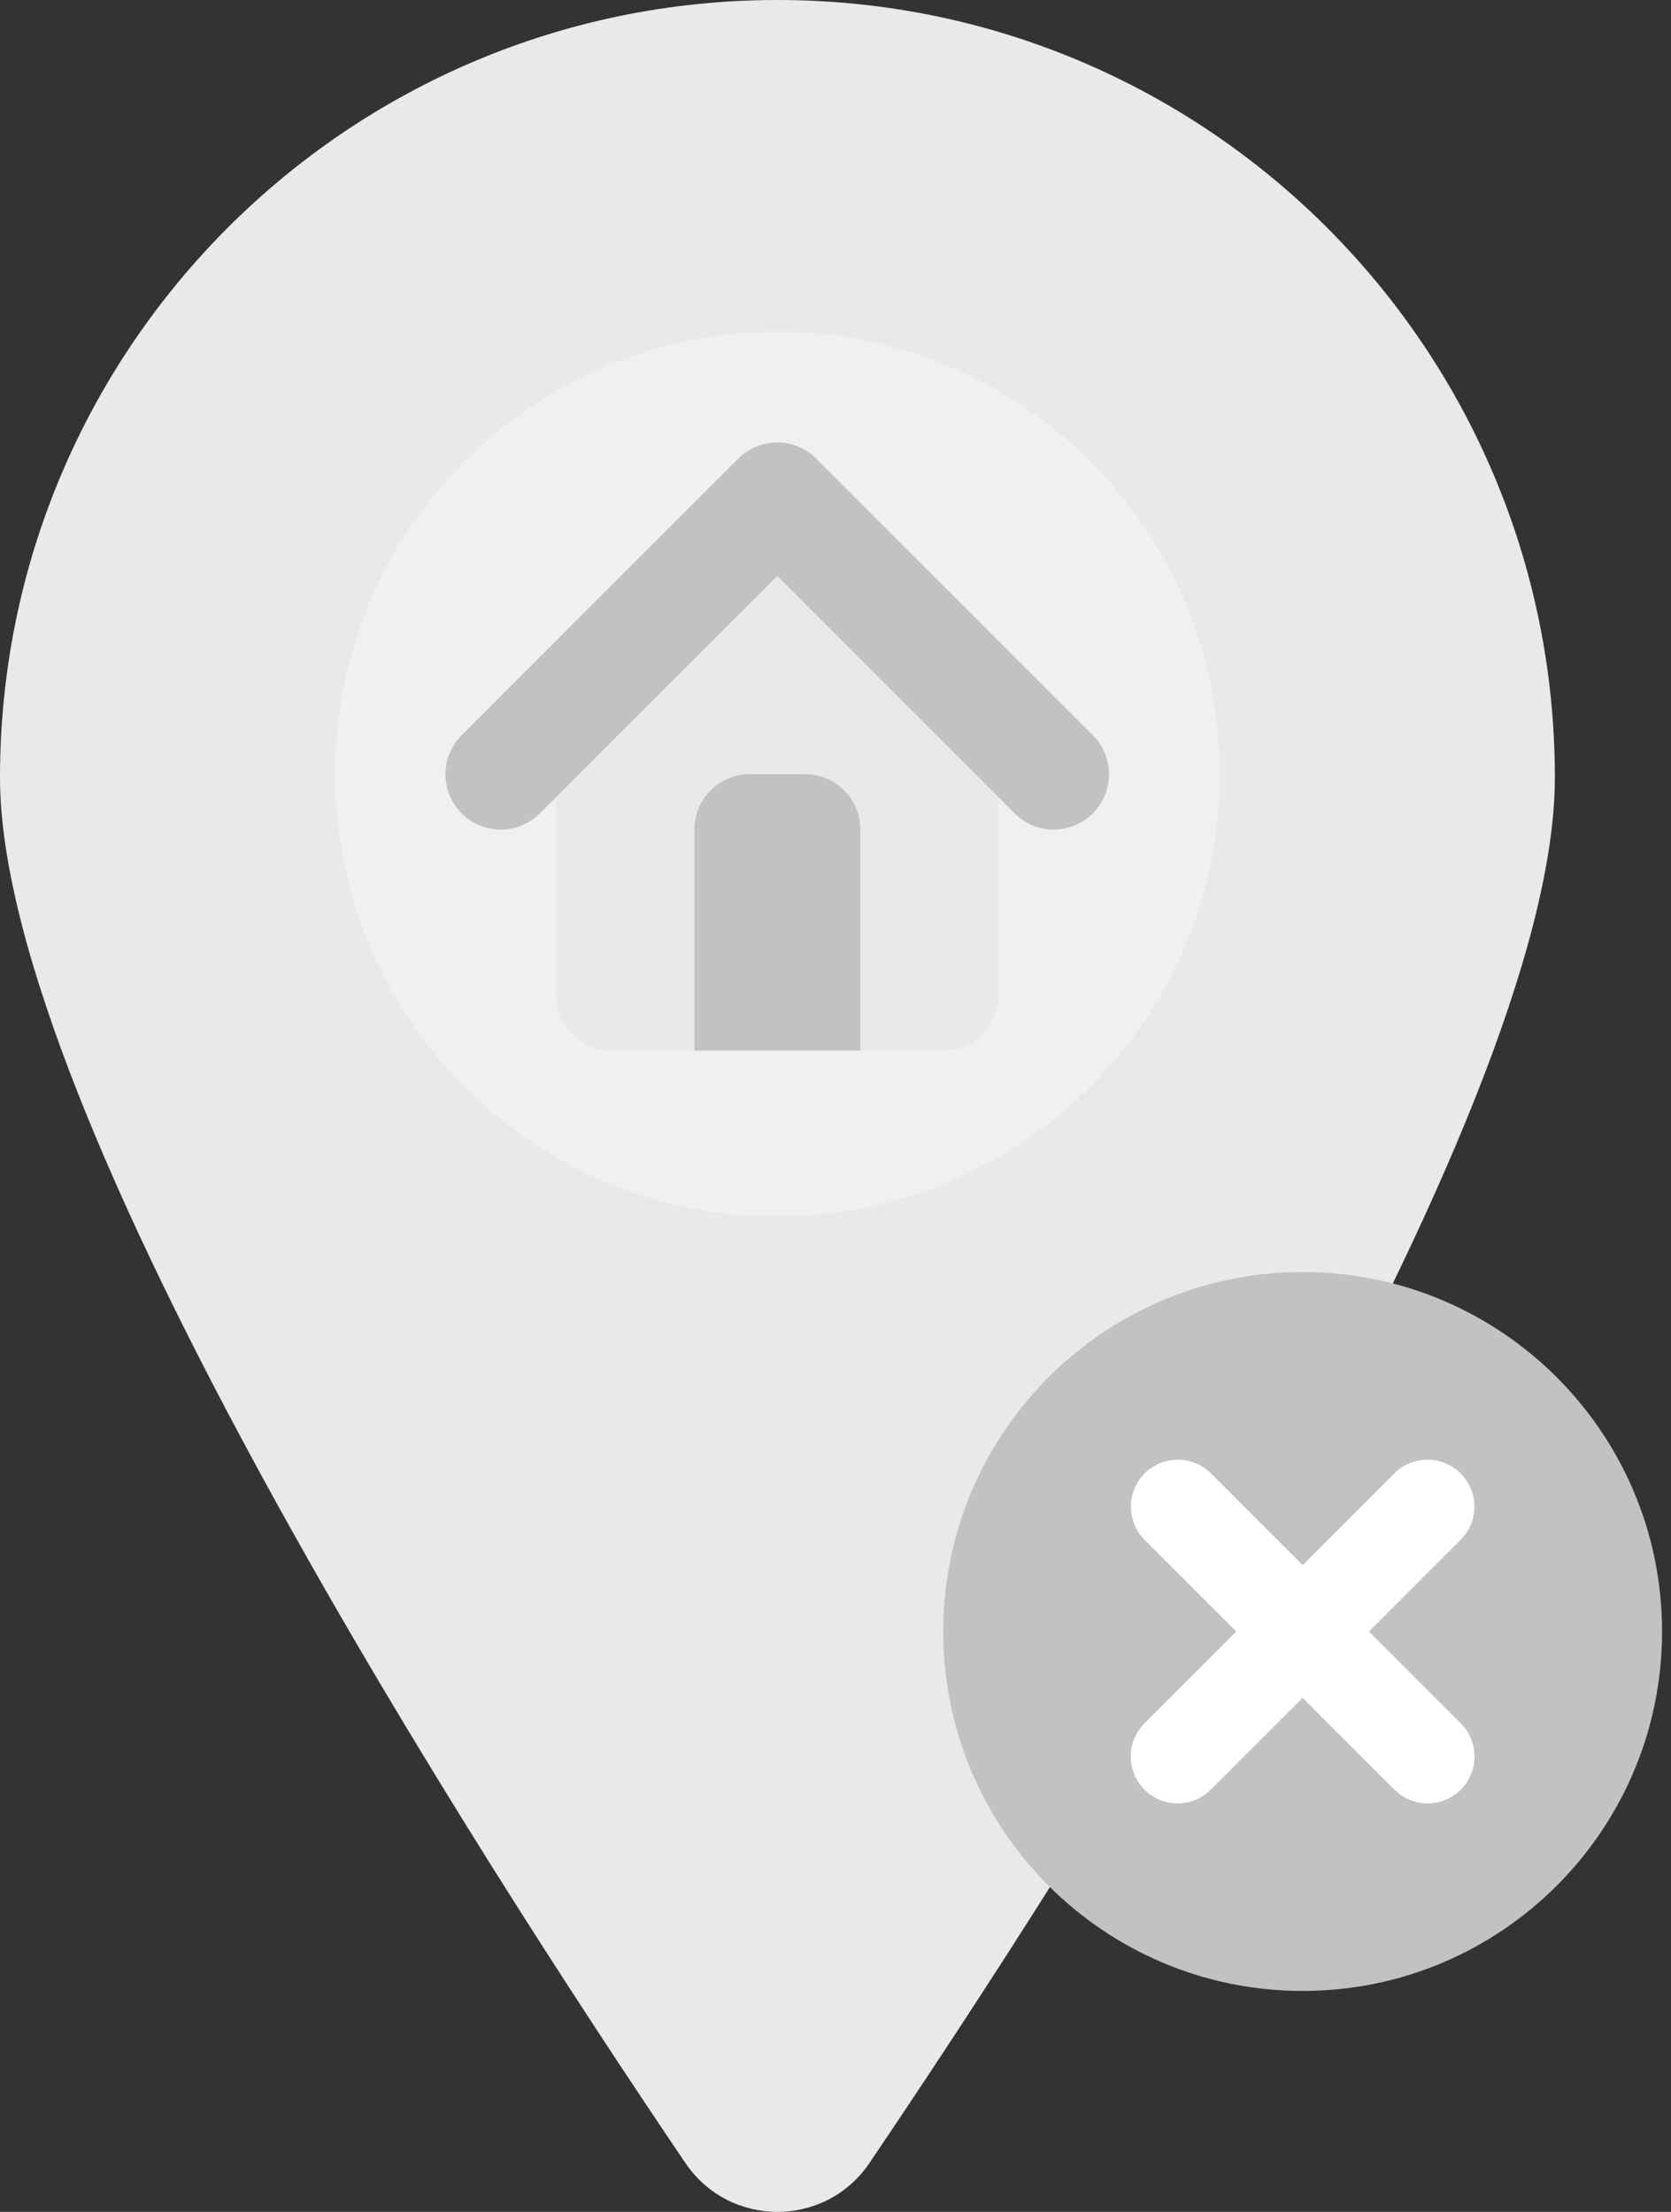 <svg width="34" height="45" viewBox="0 0 34 45" fill="none" xmlns="http://www.w3.org/2000/svg">
    <rect x="0" y="0" width="34" height="45" fill="#333333" stroke="none"/>
    <path
        d="M31.637 15.819C31.637 22.812 21.599 38.225 17.686 44.013C16.786 45.329 14.851 45.329 13.951 44.013C9.766 37.836 0 22.693 0 15.819C0 7.088 7.077 0 15.819 0C24.56 0 31.637 7.088 31.637 15.819Z"
        fill="#E9E9E9" />
    <path
        d="M15.817 24.751C20.788 24.751 24.818 20.721 24.818 15.751C24.818 10.78 20.788 6.75 15.817 6.75C10.847 6.75 6.817 10.78 6.817 15.751C6.817 20.721 10.847 24.751 15.817 24.751Z"
        fill="#F0F0F0" />
    <path
        d="M26.505 40.505C30.544 40.505 33.818 37.231 33.818 33.192C33.818 29.153 30.544 25.879 26.505 25.879C22.466 25.879 19.192 29.153 19.192 33.192C19.192 37.231 22.466 40.505 26.505 40.505Z"
        fill="#C3C1C3" />
    <path
        d="M29.049 36.69C28.924 36.69 28.8 36.665 28.684 36.617C28.568 36.569 28.463 36.499 28.375 36.41L23.287 31.323C23.11 31.144 23.01 30.902 23.01 30.649C23.011 30.397 23.111 30.155 23.29 29.977C23.468 29.798 23.71 29.698 23.962 29.697C24.215 29.697 24.457 29.796 24.636 29.974L29.723 35.061C29.857 35.195 29.948 35.365 29.984 35.55C30.021 35.735 30.002 35.927 29.93 36.101C29.858 36.275 29.736 36.424 29.579 36.529C29.422 36.634 29.238 36.69 29.049 36.69Z"
        fill="white" />
    <path
        d="M23.961 36.69C23.773 36.69 23.588 36.634 23.431 36.529C23.274 36.424 23.152 36.275 23.08 36.101C23.008 35.927 22.989 35.735 23.026 35.55C23.062 35.365 23.153 35.195 23.287 35.061L28.374 29.974C28.553 29.796 28.795 29.697 29.048 29.697C29.3 29.698 29.542 29.798 29.72 29.977C29.899 30.155 29.999 30.397 30 30.649C30 30.902 29.901 31.144 29.723 31.323L24.636 36.41C24.547 36.499 24.442 36.569 24.326 36.617C24.21 36.665 24.086 36.69 23.961 36.69Z"
        fill="white" />
    <path
        d="M20.317 14.627V20.253C20.317 20.874 19.813 21.378 19.192 21.378H12.441C11.82 21.378 11.316 20.874 11.316 20.253V14.627L15.817 10.127L20.317 14.627Z"
        fill="#E9E9E9" />
    <path
        d="M20.645 16.548L15.815 11.718L10.985 16.548C10.545 16.988 9.834 16.988 9.394 16.548C8.954 16.108 8.954 15.397 9.394 14.957L15.019 9.332C15.459 8.892 16.17 8.892 16.61 9.332L22.235 14.957C22.675 15.397 22.675 16.108 22.235 16.548C21.795 16.988 21.084 16.988 20.645 16.548Z"
        fill="#C3C1C3" />
    <path
        d="M17.505 16.875V21.375H14.13V16.875C14.13 16.254 14.634 15.75 15.255 15.75H16.38C17.001 15.75 17.505 16.254 17.505 16.875Z"
        fill="#C3C1C3" />
</svg>
